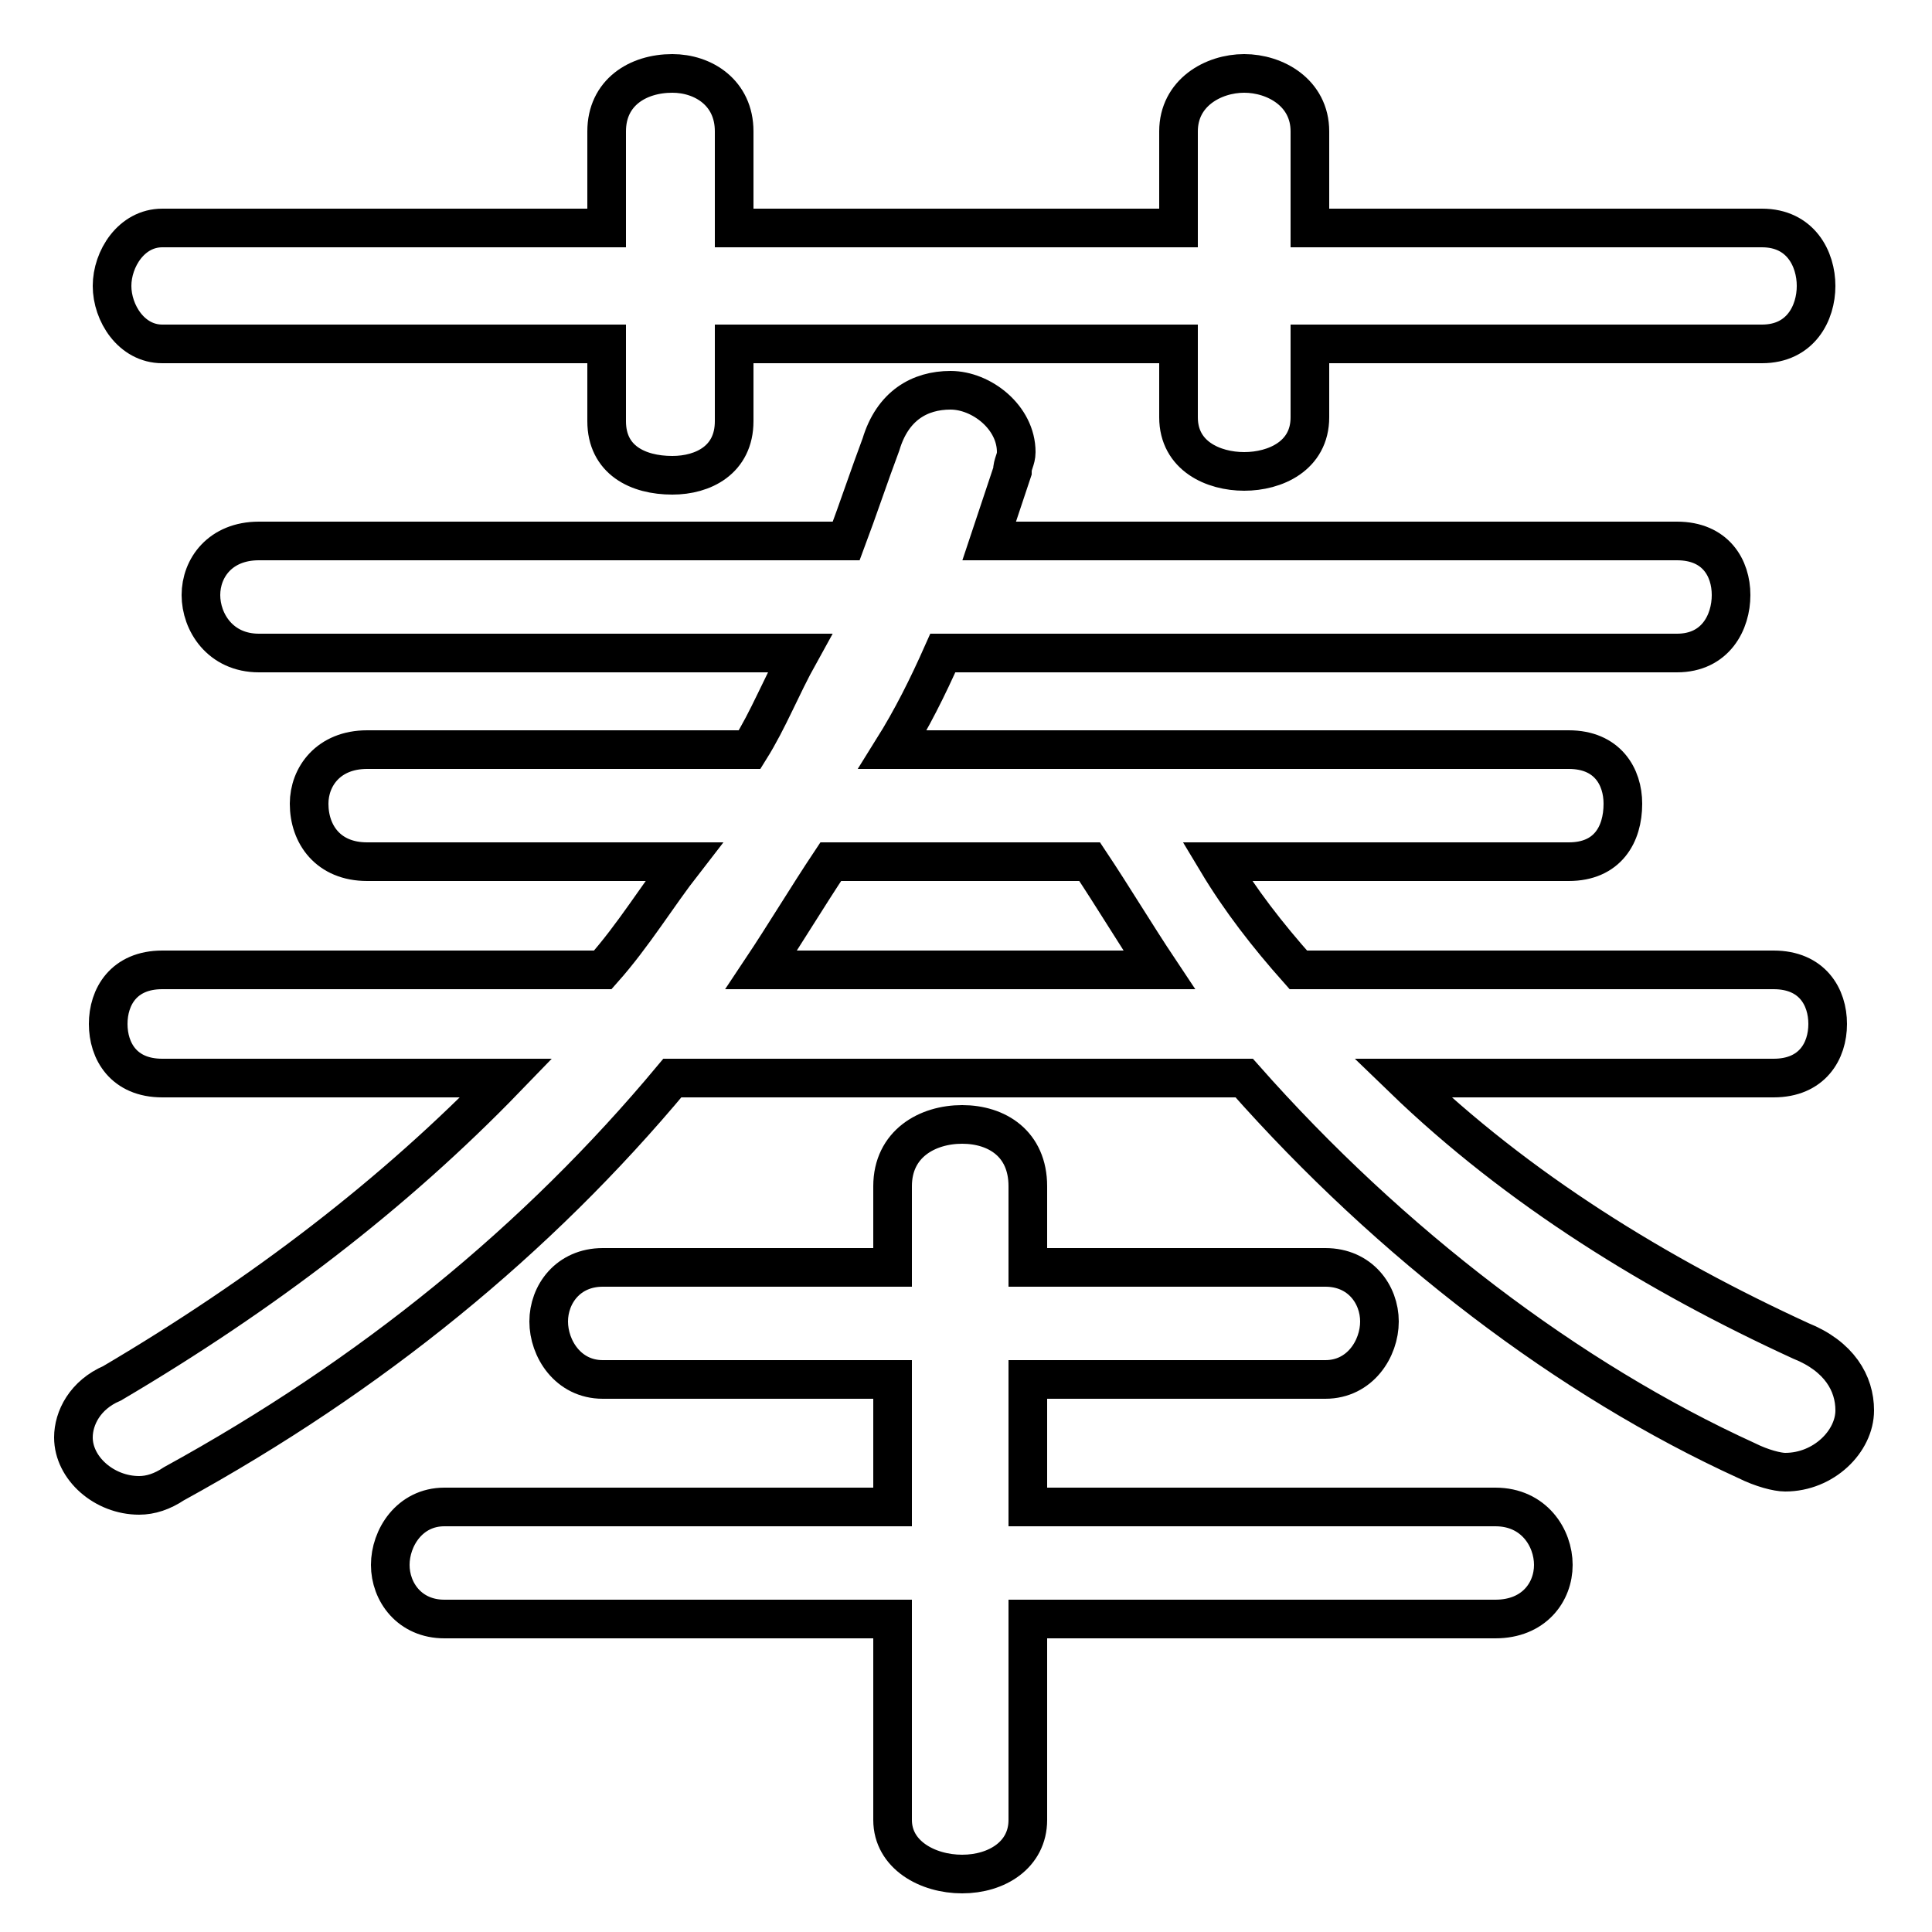 <svg xmlns="http://www.w3.org/2000/svg" viewBox="0 -44.0 50.0 50.0">
    <rect x="0" y="-44.0" width="50.0" height="50.0" fill="#808080" stroke="none"/>
    <g transform="scale(1, -1)">
        <!-- ボディの枠 -->
        <rect x="0" y="-6.0" width="50.0" height="50.0"
            stroke="white" fill="white"/>
        <!-- グリフ座標系の原点 -->
        <circle cx="0" cy="0" r="5" fill="white"/>
        <!-- グリフのアウトライン -->
        <g style="fill:none;stroke:#000000;stroke-width:1;">
<path d="M 19.0 38.1 L 19.0 40.6 C 19.0 41.6 18.2 42.1 17.4 42.1 C 16.5 42.1 15.7 41.6 15.7 40.6 L 15.7 38.1 L 4.2 38.1 C 3.4 38.1 2.9 37.3 2.9 36.6 C 2.9 35.9 3.4 35.1 4.2 35.1 L 15.7 35.1 L 15.7 33.1 C 15.7 32.1 16.5 31.7 17.4 31.7 C 18.2 31.7 19.0 32.1 19.0 33.1 L 19.0 35.1 L 30.5 35.1 L 30.5 33.2 C 30.5 32.2 31.4 31.8 32.2 31.8 C 33.0 31.8 33.9 32.2 33.9 33.2 L 33.9 35.1 L 45.6 35.1 C 46.6 35.1 47.0 35.9 47.0 36.6 C 47.0 37.3 46.6 38.1 45.6 38.1 L 33.9 38.1 L 33.9 40.6 C 33.9 41.6 33.0 42.1 32.2 42.1 C 31.4 42.1 30.5 41.6 30.5 40.6 L 30.5 38.1 Z M 23.1 2.1 L 23.1 -3.1 C 23.1 -4.0 24.0 -4.5 24.9 -4.5 C 25.8 -4.5 26.6 -4.0 26.6 -3.1 L 26.6 2.1 L 38.7 2.1 C 39.7 2.1 40.2 2.8 40.2 3.5 C 40.2 4.2 39.7 5.0 38.7 5.0 L 26.6 5.0 L 26.6 8.3 L 34.3 8.3 C 35.2 8.3 35.7 9.1 35.7 9.8 C 35.7 10.5 35.2 11.2 34.3 11.2 L 26.6 11.2 L 26.6 13.3 C 26.6 14.4 25.8 14.9 24.9 14.9 C 24.0 14.9 23.1 14.4 23.1 13.3 L 23.1 11.2 L 15.6 11.2 C 14.7 11.2 14.2 10.5 14.2 9.8 C 14.2 9.1 14.7 8.3 15.6 8.3 L 23.1 8.3 L 23.1 5.0 L 11.5 5.0 C 10.6 5.0 10.1 4.2 10.1 3.5 C 10.1 2.8 10.6 2.1 11.5 2.1 Z M 6.7 30.0 C 5.7 30.0 5.2 29.3 5.2 28.6 C 5.2 27.9 5.7 27.1 6.7 27.1 L 20.7 27.1 C 20.2 26.2 19.9 25.4 19.4 24.6 L 9.5 24.6 C 8.5 24.6 8.0 23.9 8.0 23.2 C 8.0 22.4 8.5 21.7 9.5 21.7 L 17.7 21.7 C 17.0 20.8 16.4 19.8 15.6 18.9 L 4.2 18.9 C 3.2 18.9 2.8 18.2 2.8 17.5 C 2.8 16.8 3.2 16.1 4.2 16.1 L 13.1 16.1 C 10.2 13.1 6.8 10.5 2.9 8.2 C 2.2 7.9 1.9 7.3 1.9 6.8 C 1.9 6.0 2.7 5.3 3.6 5.3 C 3.9 5.3 4.2 5.4 4.5 5.6 C 9.6 8.4 13.9 11.9 17.4 16.1 L 32.2 16.1 C 36.0 11.8 40.6 8.3 45.2 6.2 C 45.6 6.0 46.0 5.9 46.2 5.9 C 47.2 5.9 48.0 6.7 48.0 7.5 C 48.0 8.2 47.6 8.9 46.6 9.3 C 42.9 11.0 39.3 13.2 36.3 16.1 L 45.9 16.1 C 46.9 16.1 47.3 16.8 47.3 17.5 C 47.3 18.2 46.9 18.9 45.9 18.9 L 33.6 18.9 C 32.8 19.8 32.1 20.7 31.5 21.7 L 40.6 21.7 C 41.6 21.7 42.0 22.4 42.0 23.2 C 42.0 23.9 41.6 24.6 40.6 24.6 L 23.1 24.6 C 23.6 25.4 24.0 26.2 24.4 27.1 L 43.4 27.1 C 44.4 27.1 44.8 27.9 44.8 28.6 C 44.8 29.3 44.4 30.0 43.4 30.0 L 25.6 30.0 C 25.8 30.6 26.0 31.2 26.2 31.8 C 26.2 32.0 26.3 32.1 26.3 32.3 C 26.3 33.2 25.4 33.9 24.6 33.9 C 23.8 33.9 23.1 33.5 22.8 32.5 C 22.5 31.7 22.2 30.8 21.9 30.0 Z M 19.7 18.9 C 20.3 19.8 20.9 20.8 21.5 21.7 L 28.2 21.7 C 28.8 20.8 29.4 19.8 30.0 18.9 Z"/>
</g>
</g>
</svg>